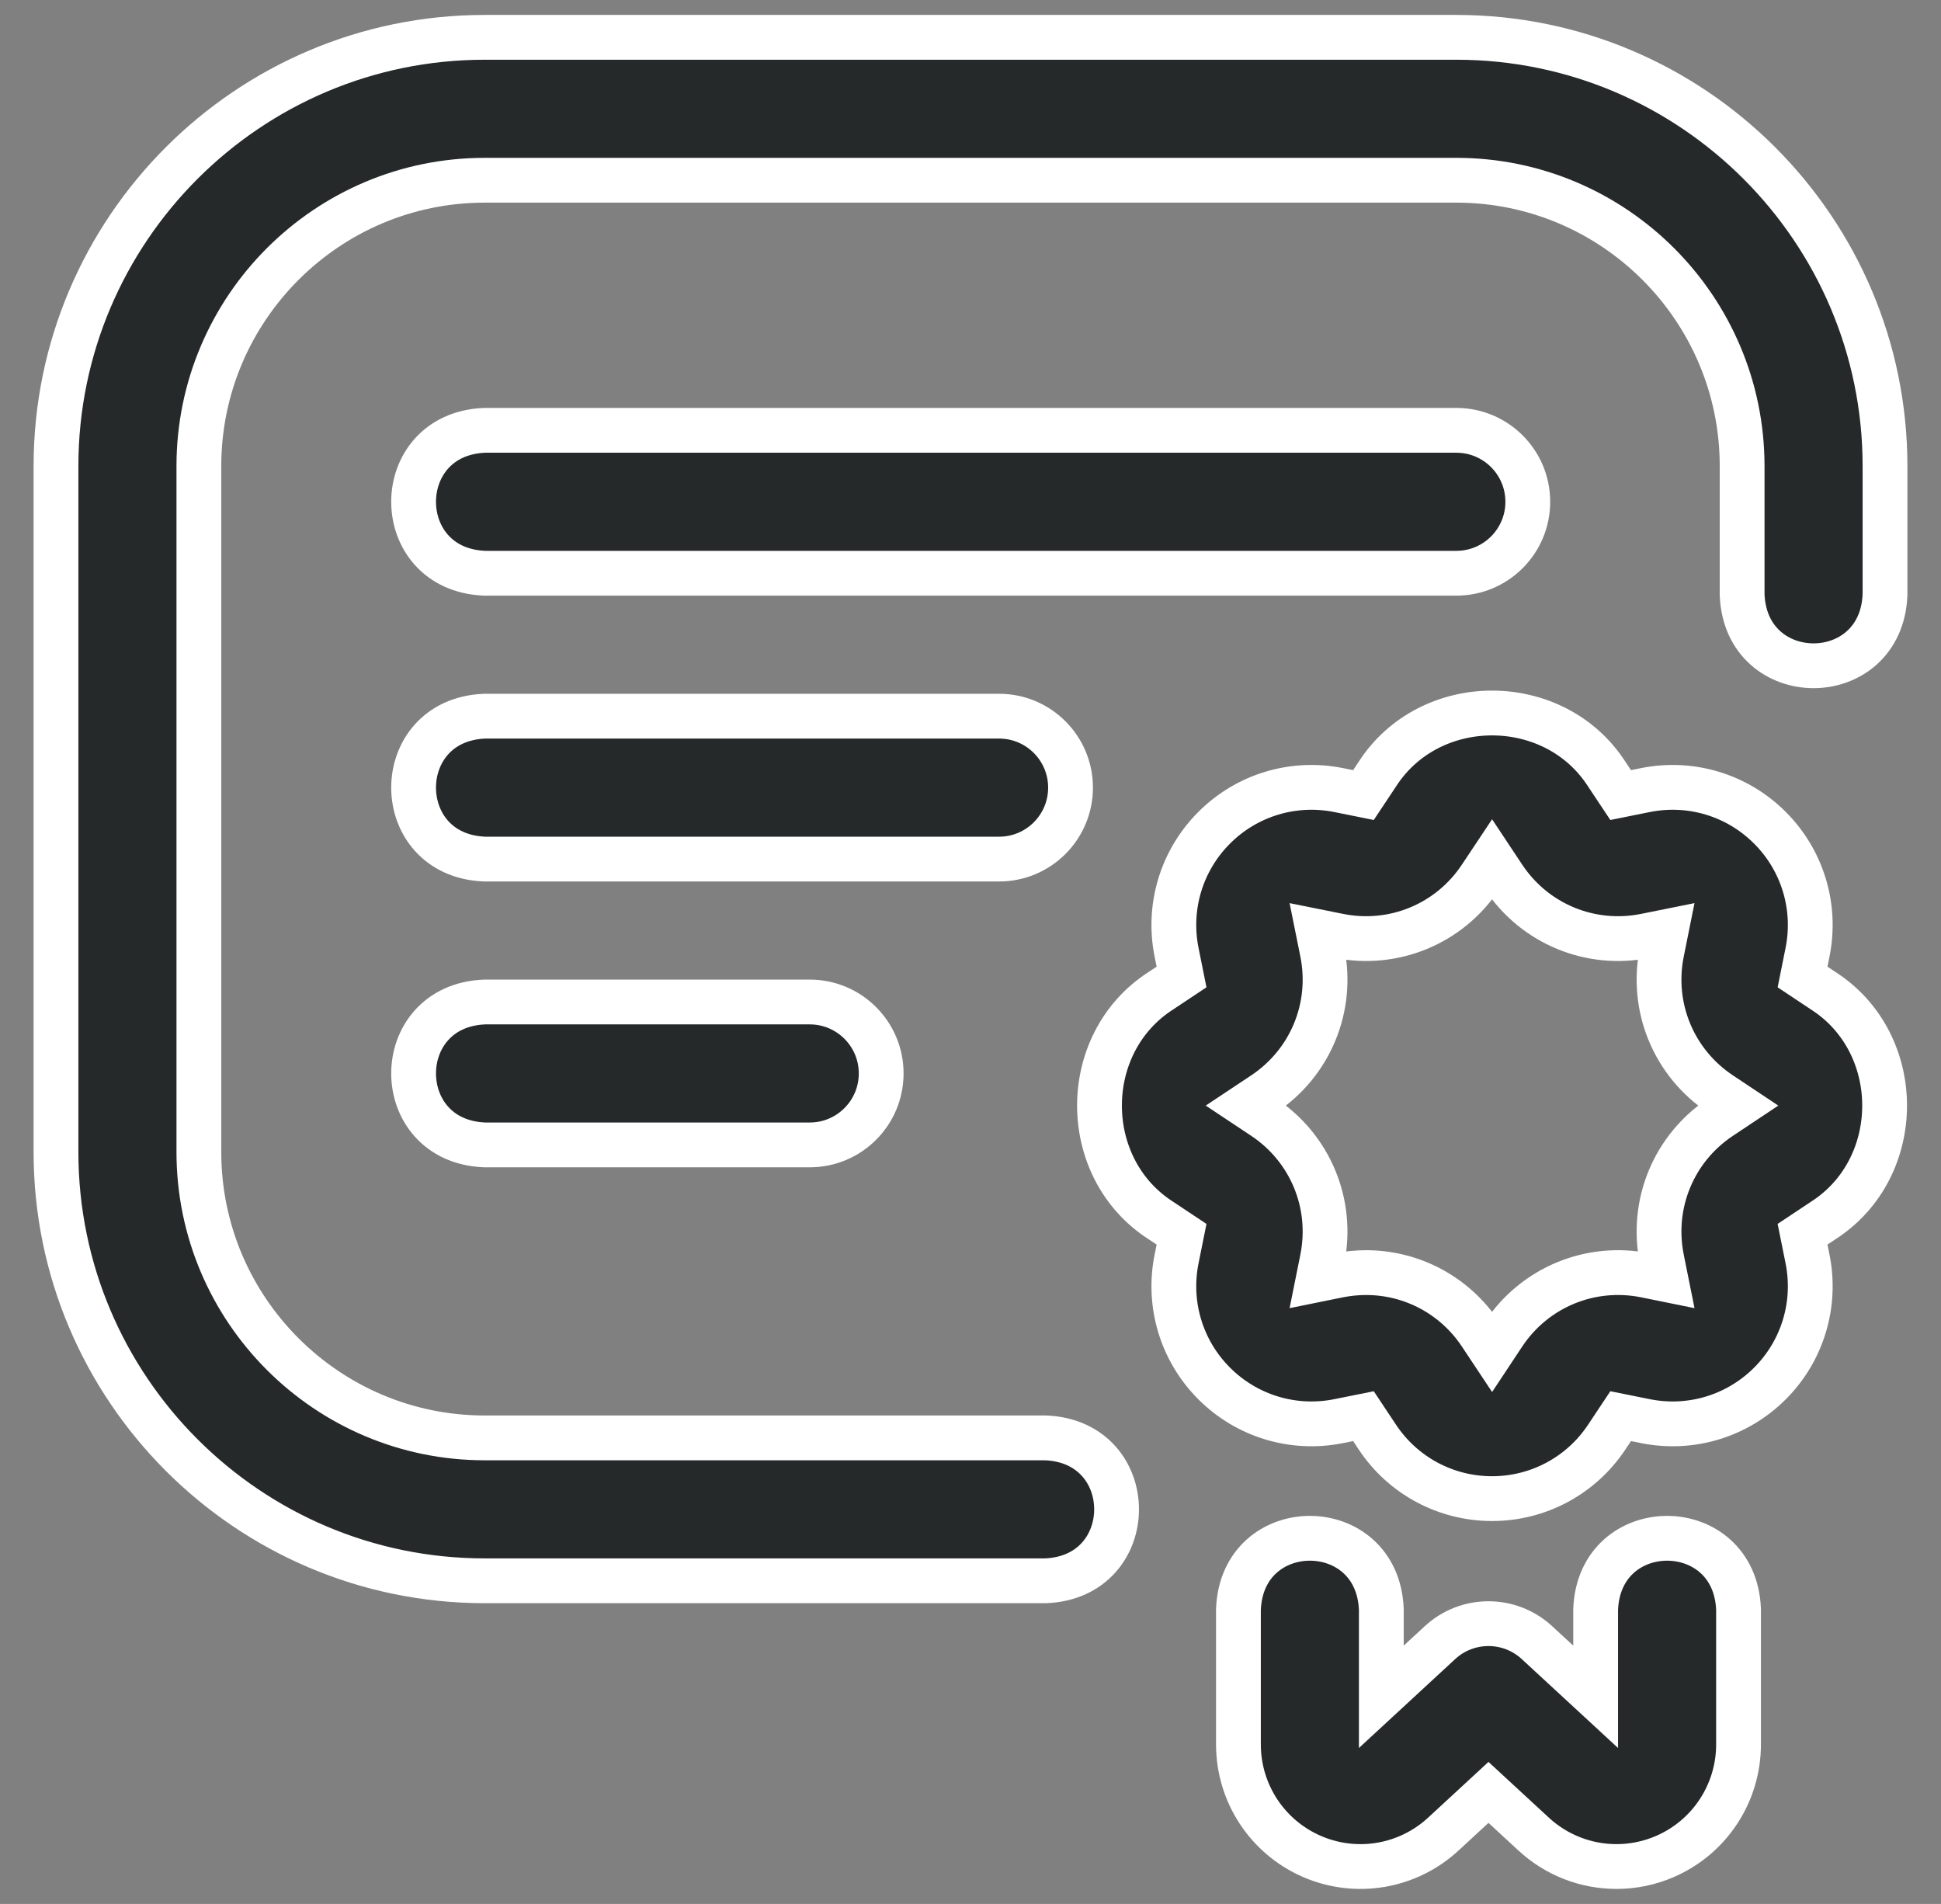 <svg width="52" height="51" viewBox="0 0 52 51" fill="none" xmlns="http://www.w3.org/2000/svg">
<rect x="0" y="0" width="52" height="51" fill="#808080" stroke="none"/>
<path d="M28.01 42.344H12.984C6.652 42.344 1.5 37.192 1.5 30.859V12.484C1.5 6.152 6.652 1 12.984 1H39.016C45.348 1 50.5 6.152 50.5 12.484V15.93C50.399 18.469 46.772 18.467 46.672 15.93V12.484C46.672 8.263 43.237 4.828 39.016 4.828H12.984C8.763 4.828 5.328 8.263 5.328 12.484V30.859C5.328 35.081 8.763 38.516 12.984 38.516H28.01C30.549 38.617 30.547 42.244 28.01 42.344ZM28.68 21.098C28.68 20.041 27.823 19.184 26.766 19.184H12.984C10.445 19.285 10.447 22.912 12.984 23.012H26.766C27.823 23.012 28.68 22.155 28.68 21.098ZM23.607 28.754C23.607 27.697 22.75 26.84 21.693 26.84H12.984C10.445 26.941 10.447 30.568 12.984 30.668H21.693C22.75 30.668 23.607 29.811 23.607 28.754ZM43.045 38.495L43.418 37.934L44.079 38.067C45.293 38.312 46.541 37.935 47.417 37.059C48.292 36.184 48.669 34.936 48.424 33.722L48.291 33.061L48.852 32.688C51.035 31.282 51.035 27.949 48.852 26.543L48.291 26.17L48.424 25.509C48.669 24.295 48.292 23.047 47.416 22.172C46.541 21.296 45.293 20.919 44.079 21.164L43.418 21.297L43.045 20.736C43.045 20.736 43.045 20.736 43.045 20.736C41.639 18.553 38.306 18.554 36.9 20.736L36.527 21.297L35.866 21.164C34.652 20.919 33.404 21.296 32.529 22.172C31.653 23.047 31.276 24.295 31.521 25.509L31.654 26.17L31.093 26.543C28.91 27.949 28.91 31.282 31.093 32.688L31.654 33.061L31.521 33.722C31.276 34.936 31.653 36.184 32.529 37.059C33.404 37.935 34.652 38.312 35.866 38.067L36.527 37.934L36.9 38.495C37.585 39.527 38.734 40.143 39.972 40.143C41.211 40.143 42.36 39.527 43.045 38.495ZM35.862 34.162L35.315 34.273L35.425 33.726C35.723 32.249 35.105 30.757 33.851 29.924L33.386 29.615L33.851 29.306C35.105 28.473 35.723 26.981 35.425 25.504L35.315 24.958L35.862 25.068C37.338 25.366 38.831 24.748 39.664 23.493L39.973 23.029L40.281 23.493C41.115 24.748 42.607 25.366 44.084 25.068L44.63 24.958L44.52 25.505C44.222 26.981 44.84 28.473 46.095 29.306L46.559 29.615L46.095 29.924C44.84 30.757 44.222 32.249 44.52 33.726L44.63 34.273L44.083 34.162C42.606 33.865 41.115 34.483 40.281 35.737L39.973 36.202L39.664 35.737C38.97 34.692 37.818 34.089 36.599 34.089C36.355 34.089 36.108 34.113 35.862 34.162ZM40.93 13.441C40.93 12.384 40.073 11.527 39.016 11.527H12.984C10.445 11.628 10.447 15.255 12.984 15.355H39.016C40.073 15.355 40.93 14.498 40.93 13.441ZM44.604 49.729C45.802 49.211 46.576 48.032 46.576 46.727V43.109C46.475 40.57 42.848 40.572 42.748 43.109V45.452L41.175 44C40.442 43.323 39.312 43.323 38.578 44L37.006 45.452V43.109C36.905 40.57 33.278 40.572 33.178 43.109V46.727C33.178 48.033 33.952 49.211 35.15 49.729C36.345 50.246 37.729 50.005 38.68 49.117L39.877 48.012L41.074 49.117C41.692 49.694 42.493 49.998 43.306 49.998C43.744 49.998 44.186 49.91 44.604 49.729Z" fill="#25292A"/>
<path d="M43.47 21.375H43.471M28.01 42.344H12.984C6.652 42.344 1.5 37.192 1.5 30.859V12.484C1.5 6.152 6.652 1 12.984 1H39.016C45.348 1 50.5 6.152 50.5 12.484V15.93C50.399 18.469 46.772 18.467 46.672 15.93V12.484C46.672 8.263 43.237 4.828 39.016 4.828H12.984C8.763 4.828 5.328 8.263 5.328 12.484V30.859C5.328 35.081 8.763 38.516 12.984 38.516H28.01C30.549 38.617 30.547 42.244 28.01 42.344ZM28.68 21.098C28.68 20.041 27.823 19.184 26.766 19.184H12.984C10.445 19.285 10.447 22.912 12.984 23.012H26.766C27.823 23.012 28.68 22.155 28.68 21.098ZM23.607 28.754C23.607 27.697 22.75 26.84 21.693 26.84H12.984C10.445 26.941 10.447 30.568 12.984 30.668H21.693C22.75 30.668 23.607 29.811 23.607 28.754ZM43.045 38.495L43.418 37.934L44.079 38.067C45.293 38.312 46.541 37.935 47.417 37.059C48.292 36.184 48.669 34.936 48.424 33.722L48.291 33.061L48.852 32.688C51.035 31.282 51.035 27.949 48.852 26.543L48.291 26.17L48.424 25.509C48.669 24.295 48.292 23.047 47.416 22.172C46.541 21.296 45.293 20.919 44.079 21.164L43.418 21.297L43.045 20.736C43.045 20.736 43.045 20.736 43.045 20.736C41.639 18.553 38.306 18.554 36.9 20.736L36.527 21.297L35.866 21.164C34.652 20.919 33.404 21.296 32.529 22.172C31.653 23.047 31.276 24.295 31.521 25.509L31.654 26.17L31.093 26.543C28.91 27.949 28.91 31.282 31.093 32.688L31.654 33.061L31.521 33.722C31.276 34.936 31.653 36.184 32.529 37.059C33.404 37.935 34.652 38.312 35.866 38.067L36.527 37.934L36.9 38.495C37.585 39.527 38.734 40.143 39.972 40.143C41.211 40.143 42.36 39.527 43.045 38.495ZM35.862 34.162L35.315 34.273L35.425 33.726C35.723 32.249 35.105 30.757 33.851 29.924L33.386 29.615L33.851 29.306C35.105 28.473 35.723 26.981 35.425 25.504L35.315 24.958L35.862 25.068C37.338 25.366 38.831 24.748 39.664 23.493L39.973 23.029L40.281 23.493C41.115 24.748 42.607 25.366 44.084 25.068L44.63 24.958L44.52 25.505C44.222 26.981 44.84 28.473 46.095 29.306L46.559 29.615L46.095 29.924C44.84 30.757 44.222 32.249 44.52 33.726L44.63 34.273L44.083 34.162C42.606 33.865 41.115 34.483 40.281 35.737L39.973 36.202L39.664 35.737C38.97 34.692 37.818 34.089 36.599 34.089C36.355 34.089 36.108 34.113 35.862 34.162ZM40.93 13.441C40.93 12.384 40.073 11.527 39.016 11.527H12.984C10.445 11.628 10.447 15.255 12.984 15.355H39.016C40.073 15.355 40.93 14.498 40.93 13.441ZM44.604 49.729C45.802 49.211 46.576 48.032 46.576 46.727V43.109C46.475 40.57 42.848 40.572 42.748 43.109V45.452L41.175 44C40.442 43.323 39.312 43.323 38.578 44L37.006 45.452V43.109C36.905 40.57 33.278 40.572 33.178 43.109V46.727C33.178 48.033 33.952 49.211 35.15 49.729C36.345 50.246 37.729 50.005 38.68 49.117L39.877 48.012L41.074 49.117C41.692 49.694 42.493 49.998 43.306 49.998C43.744 49.998 44.186 49.91 44.604 49.729Z" stroke="white" stroke-width="1.2"/>
</svg>
